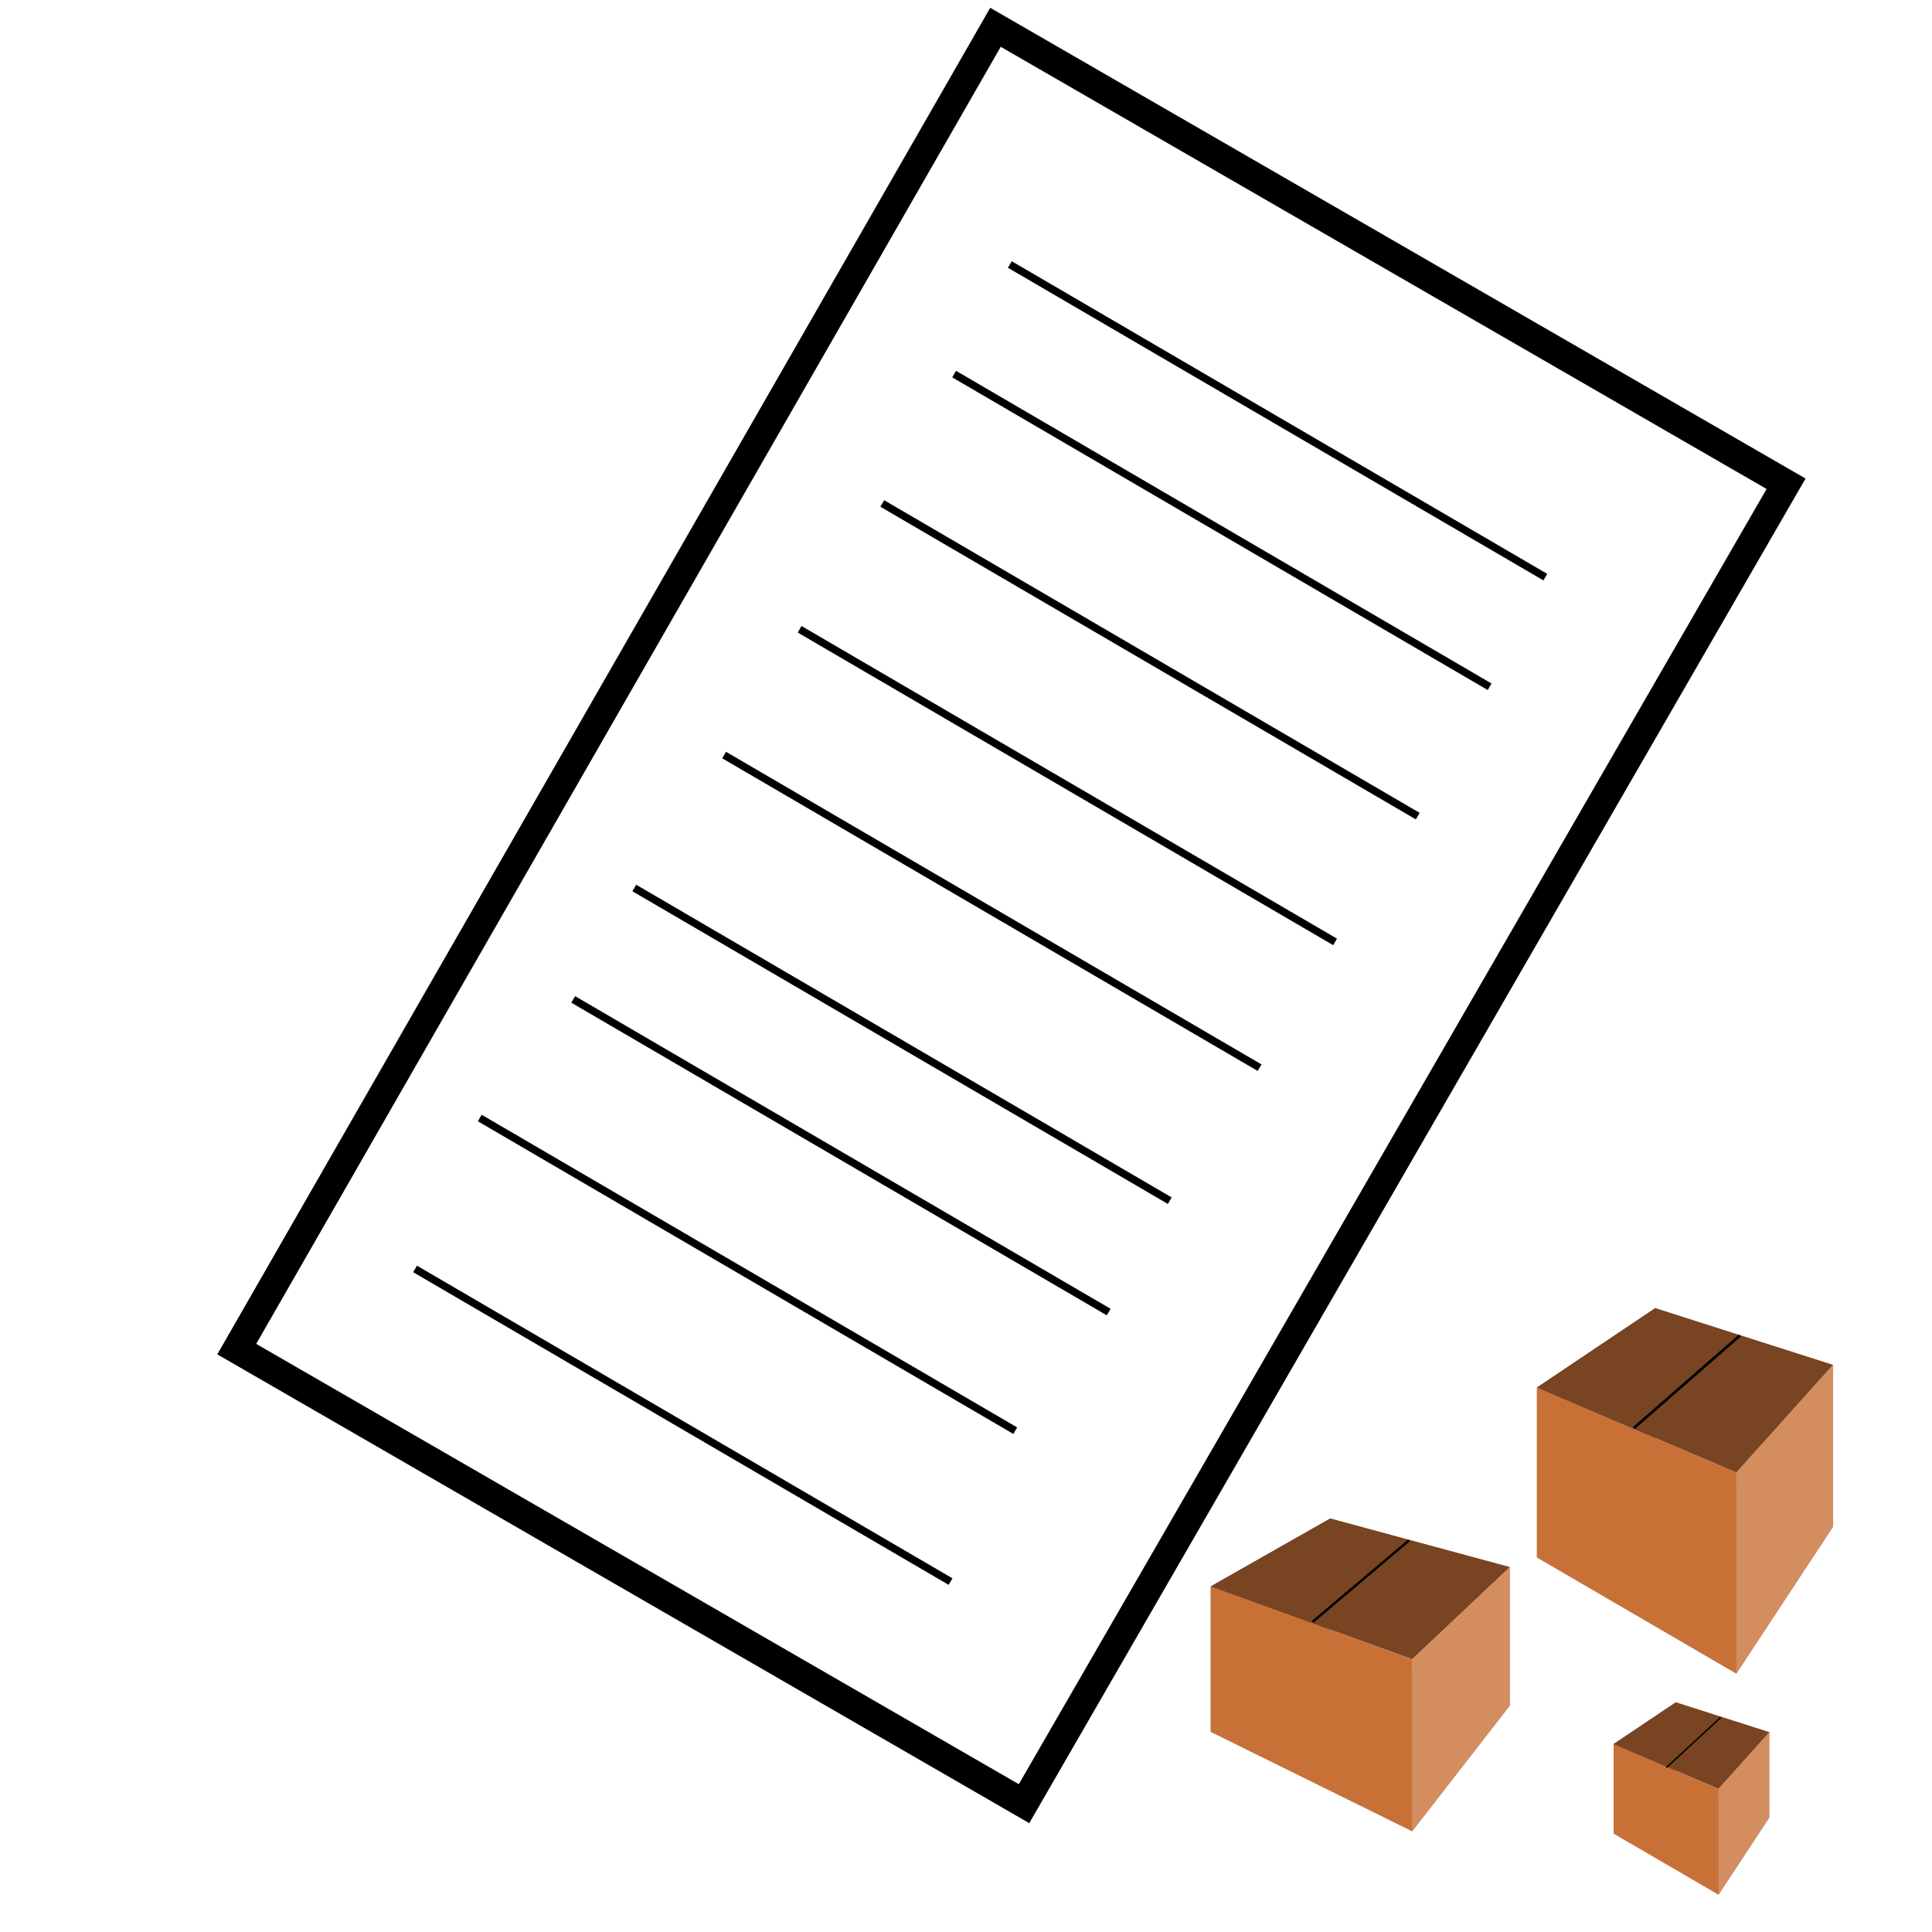 <?xml version="1.0" encoding="UTF-8" standalone="no"?>
<!-- Created with Inkscape (http://www.inkscape.org/) -->

<svg
   xmlns:dc="http://purl.org/dc/elements/1.1/"
   xmlns:cc="http://creativecommons.org/ns#"
   xmlns:rdf="http://www.w3.org/1999/02/22-rdf-syntax-ns#"
   xmlns:svg="http://www.w3.org/2000/svg"
   xmlns="http://www.w3.org/2000/svg"
   xmlns:sodipodi="http://sodipodi.sourceforge.net/DTD/sodipodi-0.dtd"
   xmlns:inkscape="http://www.inkscape.org/namespaces/inkscape"
   width="256"
   height="256"
   viewBox="0 0 67.733 67.733"
   version="1.1"
   id="svg885"
   inkscape:version="0.92.2 (5c3e80d, 2017-08-06)"
   sodipodi:docname="editItems.svg"
   inkscape:export-filename="C:\Users\Filip\Desktop\SHOPKING\IMAGES\editItems.png"
   inkscape:export-xdpi="96"
   inkscape:export-ydpi="96">
  <defs
     id="defs879">
    <inkscape:perspective
       sodipodi:type="inkscape:persp3d"
       inkscape:vp_x="15.618479 : 35.418722 : 1"
       inkscape:vp_y="0 : 924.31433 : 0"
       inkscape:vp_z="78.225371 : 35.418722 : 1"
       inkscape:persp3d-origin="46.921928 : 24.984238 : 1"
       id="perspective1395" />
    <inkscape:perspective
       sodipodi:type="inkscape:persp3d"
       inkscape:vp_x="3.7974546 : 26.090521 : 1"
       inkscape:vp_y="0 : 790.97644 : 0"
       inkscape:vp_z="67.035359 : 26.090521 : 1"
       inkscape:persp3d-origin="35.416408 : 17.161277 : 1"
       id="perspective1395-4" />
    <inkscape:perspective
       sodipodi:type="inkscape:persp3d"
       inkscape:vp_x="36.430996 : 15.183155 : 1"
       inkscape:vp_y="0 : 486.49223 : 0"
       inkscape:vp_z="69.382736 : 15.183155 : 1"
       inkscape:persp3d-origin="52.906867 : 9.6911985 : 1"
       id="perspective1395-5" />
  </defs>
  <sodipodi:namedview
     id="base"
     pagecolor="#ffffff"
     bordercolor="#666666"
     borderopacity="1.0"
     inkscape:pageopacity="0.0"
     inkscape:pageshadow="2"
     inkscape:zoom="2.1"
     inkscape:cx="111.61871"
     inkscape:cy="140.21411"
     inkscape:document-units="mm"
     inkscape:current-layer="layer1"
     showgrid="false"
     units="px"
     inkscape:snap-nodes="true"
     inkscape:window-width="1920"
     inkscape:window-height="1001"
     inkscape:window-x="-9"
     inkscape:window-y="-9"
     inkscape:window-maximized="1" />
  <g
     inkscape:label="Vrstva 1"
     inkscape:groupmode="layer"
     id="layer1"
     transform="translate(0,-229.267)">
    <g
       sodipodi:type="inkscape:box3d"
       id="g1397"
       style="opacity:1;fill:#ff0000;fill-opacity:1;stroke:#008080;stroke-width:3.78;stroke-linecap:round;stroke-linejoin:round;stroke-opacity:1;paint-order:markers stroke fill"
       inkscape:perspectiveID="#perspective1395"
       inkscape:corner0="-0.26196507 : 0.00047250868 : -0.12579871 : 1"
       inkscape:corner7="-0.35654196 : -0.0034749359 : 0 : 1">
      <path
         sodipodi:type="inkscape:box3dside"
         id="path1399"
         style="fill:#353564;fill-rule:evenodd;stroke:none;stroke-width:13.204;stroke-linejoin:round"
         inkscape:box3dsidetype="6"
         d="m 53.884,277.911 v 5.96 l 4.149,-3.799 v -4.944 z"
         points="53.884,283.871 58.033,280.071 58.033,275.128 53.884,277.911 " />
      <path
         sodipodi:type="inkscape:box3dside"
         id="path1407"
         style="fill:#afafde;fill-rule:evenodd;stroke:none;stroke-width:13.204;stroke-linejoin:round"
         inkscape:box3dsidetype="13"
         d="m 53.884,283.871 6.991,4.072 3.392,-5.154 -6.234,-2.718 z"
         points="60.875,287.943 64.267,282.789 58.033,280.071 53.884,283.871 " />
      <path
         sodipodi:type="inkscape:box3dside"
         id="path1409"
         style="fill:#e9e9ff;fill-rule:evenodd;stroke:none;stroke-width:13.204;stroke-linejoin:round"
         inkscape:box3dsidetype="11"
         d="m 58.033,275.128 6.234,1.991 v 5.67 l -6.234,-2.718 z"
         points="64.267,277.119 64.267,282.789 58.033,280.071 58.033,275.128 " />
      <path
         sodipodi:type="inkscape:box3dside"
         id="path1401"
         style="fill:#784421;fill-rule:evenodd;stroke:none;stroke-width:13.204;stroke-linejoin:round"
         inkscape:box3dsidetype="5"
         d="m 53.884,277.911 6.991,2.983 3.392,-3.776 -6.234,-1.991 z"
         points="60.875,280.895 64.267,277.119 58.033,275.128 53.884,277.911 " />
      <path
         sodipodi:type="inkscape:box3dside"
         id="path1405"
         style="fill:#d38d5f;fill-rule:evenodd;stroke:none;stroke-width:13.204;stroke-linejoin:round"
         inkscape:box3dsidetype="14"
         d="m 60.875,280.895 v 7.048 l 3.392,-5.154 v -5.67 z"
         points="60.875,287.943 64.267,282.789 64.267,277.119 60.875,280.895 " />
      <path
         sodipodi:type="inkscape:box3dside"
         id="path1403"
         style="fill:#c87137;fill-rule:evenodd;stroke:none;stroke-width:13.204;stroke-linejoin:round"
         inkscape:box3dsidetype="3"
         d="m 53.884,277.911 6.991,2.983 v 7.048 l -6.991,-4.072 z"
         points="60.875,280.895 60.875,287.943 53.884,283.871 53.884,277.911 " />
    </g>
    <path
       style="fill:none;stroke:#000000;stroke-width:0.094;stroke-linecap:butt;stroke-linejoin:miter;stroke-opacity:1"
       d="m 60.999,276.086 -3.723,3.25"
       id="path1411"
       inkscape:connector-curvature="0" />
    <g
       sodipodi:type="inkscape:box3d"
       id="g1397-7"
       style="opacity:1;fill:#ff0000;fill-opacity:1;stroke:#008080;stroke-width:3.78;stroke-linecap:round;stroke-linejoin:round;stroke-opacity:1;paint-order:markers stroke fill"
       inkscape:perspectiveID="#perspective1395-4"
       inkscape:corner0="-0.26196507 : 0.00047250868 : -0.12579871 : 1"
       inkscape:corner7="-0.35654196 : -0.0034749359 : 0 : 1">
      <path
         sodipodi:type="inkscape:box3dside"
         id="path1399-8"
         style="fill:#353564;fill-rule:evenodd;stroke:none;stroke-width:46.396;stroke-linejoin:round"
         inkscape:box3dsidetype="6"
         d="m 42.449,284.884 v 5.1 l 4.191,-3.251 v -4.231 z"
         points="42.449,289.984 46.64,286.732 46.64,282.502 42.449,284.884 " />
      <path
         sodipodi:type="inkscape:box3dside"
         id="path1407-4"
         style="fill:#afafde;fill-rule:evenodd;stroke:none;stroke-width:46.396;stroke-linejoin:round"
         inkscape:box3dsidetype="13"
         d="m 42.449,289.984 7.062,3.485 3.426,-4.41 -6.297,-2.326 z"
         points="49.51,293.468 52.937,289.058 46.64,286.732 42.449,289.984 " />
      <path
         sodipodi:type="inkscape:box3dside"
         id="path1409-7"
         style="fill:#e9e9ff;fill-rule:evenodd;stroke:none;stroke-width:46.396;stroke-linejoin:round"
         inkscape:box3dsidetype="11"
         d="m 46.64,282.502 6.297,1.704 v 4.852 l -6.297,-2.326 z"
         points="52.937,284.206 52.937,289.058 46.64,286.732 46.64,282.502 " />
      <path
         sodipodi:type="inkscape:box3dside"
         id="path1401-7"
         style="fill:#784421;fill-rule:evenodd;stroke:none;stroke-width:46.396;stroke-linejoin:round"
         inkscape:box3dsidetype="5"
         d="m 42.449,284.884 7.062,2.553 3.426,-3.231 -6.297,-1.704 z"
         points="49.51,287.437 52.937,284.206 46.64,282.502 42.449,284.884 " />
      <path
         sodipodi:type="inkscape:box3dside"
         id="path1405-7"
         style="fill:#d38d5f;fill-rule:evenodd;stroke:none;stroke-width:46.396;stroke-linejoin:round"
         inkscape:box3dsidetype="14"
         d="m 49.51,287.437 v 6.032 l 3.426,-4.41 v -4.852 z"
         points="49.51,293.468 52.937,289.058 52.937,284.206 49.51,287.437 " />
      <path
         sodipodi:type="inkscape:box3dside"
         id="path1403-2"
         style="fill:#c87137;fill-rule:evenodd;stroke:none;stroke-width:46.396;stroke-linejoin:round"
         inkscape:box3dsidetype="3"
         d="m 42.449,284.884 7.062,2.553 v 6.032 l -7.062,-3.485 z"
         points="49.51,287.437 49.51,293.468 42.449,289.984 42.449,284.884 " />
    </g>
    <g
       sodipodi:type="inkscape:box3d"
       id="g1397-0"
       style="opacity:1;fill:#ff0000;fill-opacity:1;stroke:#008080;stroke-width:3.78;stroke-linecap:round;stroke-linejoin:round;stroke-opacity:1;paint-order:markers stroke fill"
       inkscape:perspectiveID="#perspective1395-5"
       inkscape:corner0="-0.26196507 : 0.00047250868 : -0.12579871 : 1"
       inkscape:corner7="-0.35654196 : -0.0034749359 : 0 : 1">
      <path
         sodipodi:type="inkscape:box3dside"
         id="path1399-87"
         style="fill:#353564;fill-rule:evenodd;stroke:none;stroke-width:26.266;stroke-linejoin:round"
         inkscape:box3dsidetype="6"
         d="m 56.571,290.412 v 3.137 l 2.184,-2 v -2.602 z"
         points="56.571,293.548 58.755,291.549 58.755,288.947 56.571,290.412 " />
      <path
         sodipodi:type="inkscape:box3dside"
         id="path1407-6"
         style="fill:#afafde;fill-rule:evenodd;stroke:none;stroke-width:26.266;stroke-linejoin:round"
         inkscape:box3dsidetype="13"
         d="m 56.571,293.548 3.68,2.143 1.785,-2.713 -3.281,-1.43 z"
         points="60.251,295.692 62.036,292.979 58.755,291.549 56.571,293.548 " />
      <path
         sodipodi:type="inkscape:box3dside"
         id="path1409-4"
         style="fill:#e9e9ff;fill-rule:evenodd;stroke:none;stroke-width:26.266;stroke-linejoin:round"
         inkscape:box3dsidetype="11"
         d="m 58.755,288.947 3.281,1.048 v 2.985 l -3.281,-1.43 z"
         points="62.036,289.995 62.036,292.979 58.755,291.549 58.755,288.947 " />
      <path
         sodipodi:type="inkscape:box3dside"
         id="path1401-0"
         style="fill:#784421;fill-rule:evenodd;stroke:none;stroke-width:26.266;stroke-linejoin:round"
         inkscape:box3dsidetype="5"
         d="m 56.571,290.412 3.68,1.57 1.785,-1.987 -3.281,-1.048 z"
         points="60.251,291.982 62.036,289.995 58.755,288.947 56.571,290.412 " />
      <path
         sodipodi:type="inkscape:box3dside"
         id="path1405-4"
         style="fill:#d38d5f;fill-rule:evenodd;stroke:none;stroke-width:26.266;stroke-linejoin:round"
         inkscape:box3dsidetype="14"
         d="m 60.251,291.982 v 3.71 l 1.785,-2.713 v -2.985 z"
         points="60.251,295.692 62.036,292.979 62.036,289.995 60.251,291.982 " />
      <path
         sodipodi:type="inkscape:box3dside"
         id="path1403-8"
         style="fill:#c87137;fill-rule:evenodd;stroke:none;stroke-width:26.266;stroke-linejoin:round"
         inkscape:box3dsidetype="3"
         d="m 56.571,290.412 3.68,1.57 v 3.71 l -3.68,-2.143 z"
         points="60.251,291.982 60.251,295.692 56.571,293.548 56.571,290.412 " />
    </g>
    <path
       style="fill:none;stroke:#000000;stroke-width:0.084;stroke-linecap:butt;stroke-linejoin:miter;stroke-opacity:1"
       d="m 49.398,283.271 -3.378,2.854"
       id="path1411-6"
       inkscape:connector-curvature="0" />
    <path
       style="fill:none;stroke:#000000;stroke-width:0.05;stroke-linecap:butt;stroke-linejoin:miter;stroke-opacity:1"
       d="m 60.326,289.477 -1.908,1.762"
       id="path1411-0"
       inkscape:connector-curvature="0" />
    <path
       style="fill:none;stroke:#000000;stroke-width:1;stroke-linecap:butt;stroke-linejoin:miter;stroke-opacity:1"
       d="M 34.9,230.224 62.617,246.227 35.901,292.501 8.3,276.565 Z"
       id="path1515"
       inkscape:connector-curvature="0"
       inkscape:export-xdpi="96"
       inkscape:export-ydpi="96" />
    <path
       style="fill:none;stroke:#000000;stroke-width:0.265px;stroke-linecap:butt;stroke-linejoin:miter;stroke-opacity:1"
       d="m 35.404,238.54 18.773,10.961"
       id="path1517"
       inkscape:connector-curvature="0" />
    <path
       style="fill:none;stroke:#000000;stroke-width:0.265px;stroke-linecap:butt;stroke-linejoin:miter;stroke-opacity:1"
       d="M 30.931,246.918 49.704,257.879"
       id="path1517-4"
       inkscape:connector-curvature="0" />
    <path
       style="fill:none;stroke:#000000;stroke-width:0.265px;stroke-linecap:butt;stroke-linejoin:miter;stroke-opacity:1"
       d="m 28.033,251.328 18.773,10.961"
       id="path1517-1"
       inkscape:connector-curvature="0" />
    <path
       style="fill:none;stroke:#000000;stroke-width:0.265px;stroke-linecap:butt;stroke-linejoin:miter;stroke-opacity:1"
       d="M 22.238,260.399 41.01,271.361"
       id="path1517-18"
       inkscape:connector-curvature="0" />
    <path
       style="fill:none;stroke:#000000;stroke-width:0.265px;stroke-linecap:butt;stroke-linejoin:miter;stroke-opacity:1"
       d="m 20.096,264.305 18.773,10.961"
       id="path1517-7"
       inkscape:connector-curvature="0" />
    <path
       style="fill:none;stroke:#000000;stroke-width:0.265px;stroke-linecap:butt;stroke-linejoin:miter;stroke-opacity:1"
       d="m 14.552,273.754 18.773,10.961"
       id="path1517-0"
       inkscape:connector-curvature="0" />
    <path
       style="fill:none;stroke:#000000;stroke-width:0.265px;stroke-linecap:butt;stroke-linejoin:miter;stroke-opacity:1"
       d="M 25.387,255.738 44.16,266.699"
       id="path1517-15"
       inkscape:connector-curvature="0" />
    <path
       style="fill:none;stroke:#000000;stroke-width:0.265px;stroke-linecap:butt;stroke-linejoin:miter;stroke-opacity:1"
       d="M 33.451,242.382 52.224,253.344"
       id="path1517-2"
       inkscape:connector-curvature="0" />
    <path
       style="fill:none;stroke:#000000;stroke-width:0.265px;stroke-linecap:butt;stroke-linejoin:miter;stroke-opacity:1"
       d="m 16.82,268.463 18.773,10.961"
       id="path1517-3"
       inkscape:connector-curvature="0" />
  </g>
</svg>
